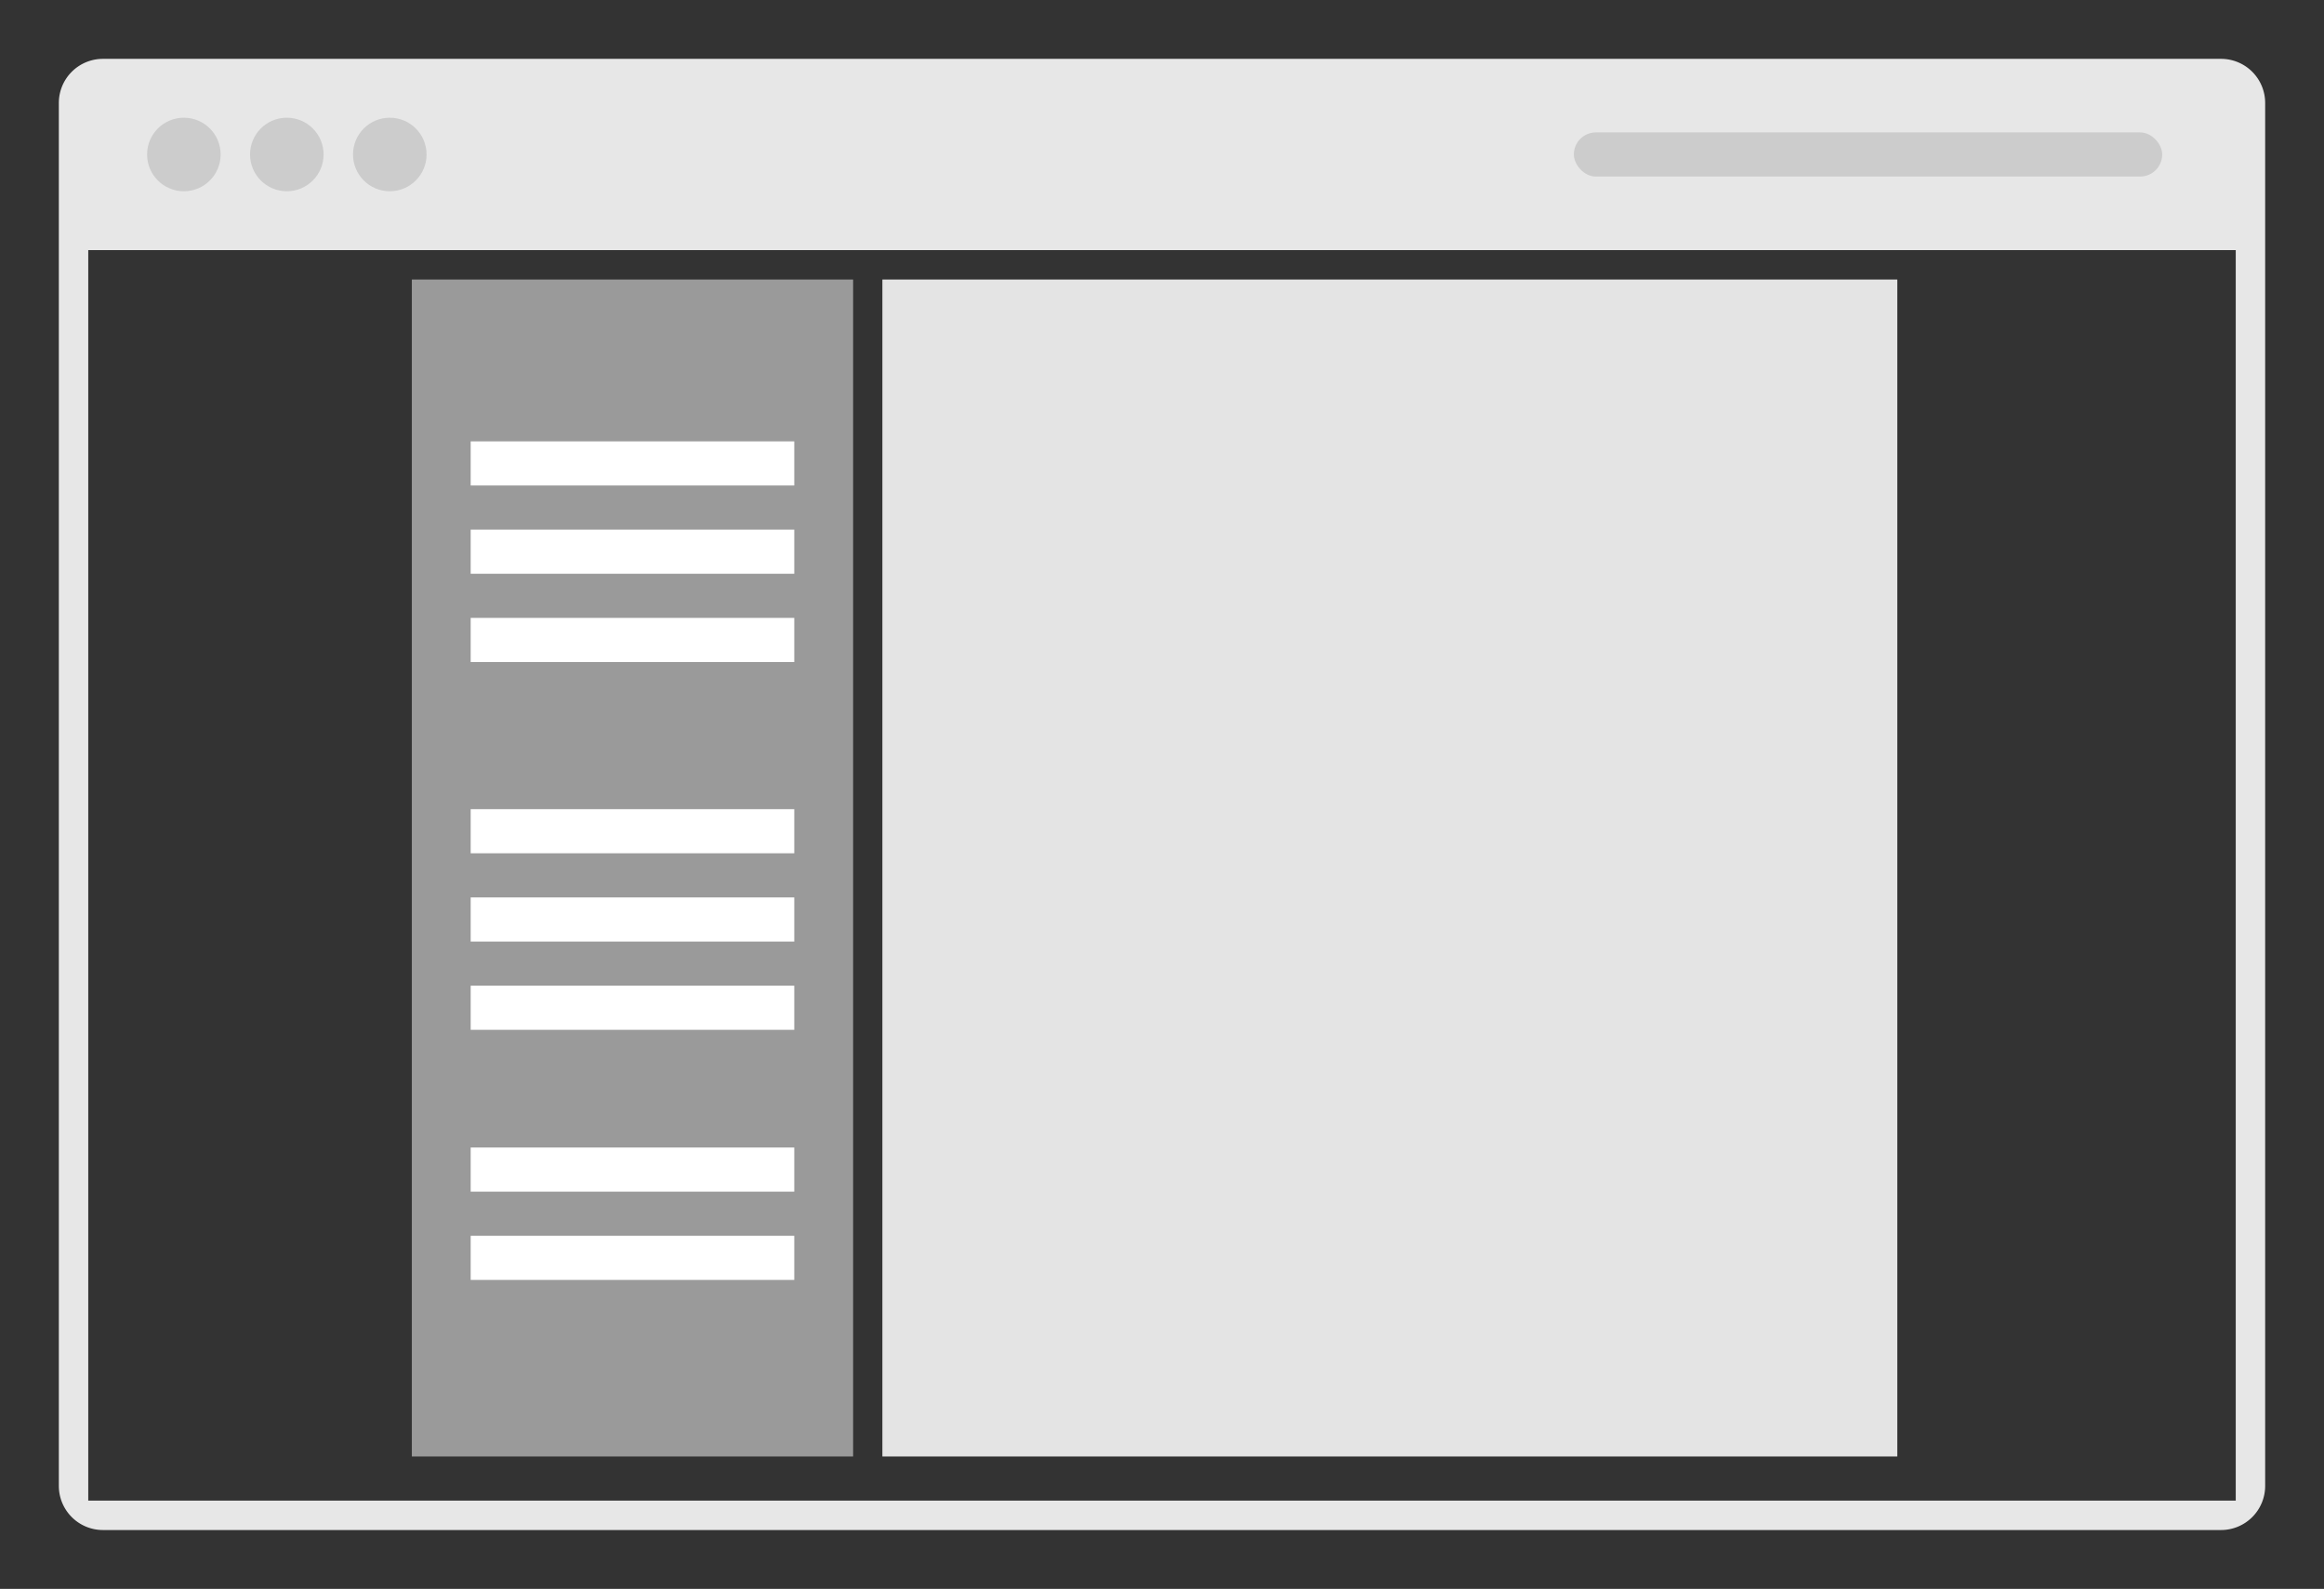<svg xmlns="http://www.w3.org/2000/svg" width="158" height="108" viewBox="0 0 158 108">
  <rect x="0" y="0" width="158" height="108" fill="#333333" stroke="none"/>
  <defs>
    <style>
      .cls-1 {
        fill: #e7e7e7;
      }

      .cls-1, .cls-5 {
        fill-rule: evenodd;
      }

      .cls-2 {
        fill: #ccc;
      }

      .cls-3 {
        fill: #9a9a9a;
      }

      .cls-4 {
        fill: #fff;
      }

      .cls-5 {
        fill: #e4e4e4;
      }
    </style>
  </defs>
  <path class="cls-1" d="M7,4H151a3,3,0,0,1,3,3v94a3,3,0,0,1-3,3H7a3,3,0,0,1-3-3V7A3,3,0,0,1,7,4ZM6,17H152v85H6V17Z"/>
  <circle class="cls-2" cx="12.5" cy="10.5" r="2.5"/>
  <circle id="Ellipse_1_copy" data-name="Ellipse 1 copy" class="cls-2" cx="19.5" cy="10.5" r="2.5"/>
  <circle id="Ellipse_1_copy_2" data-name="Ellipse 1 copy 2" class="cls-2" cx="26.5" cy="10.5" r="2.5"/>
  <rect id="Rounded_Rectangle_1" data-name="Rounded Rectangle 1" class="cls-2" x="107" y="9" width="40" height="3" rx="1.5" ry="1.5"/>
  <rect id="Rectangle_3_copy" data-name="Rectangle 3 copy" class="cls-3" x="28" y="19" width="30" height="80"/>
  <rect id="Rectangle_3_copy_3" data-name="Rectangle 3 copy 3" class="cls-4" x="32" y="30" width="22" height="3"/>
  <rect id="Rectangle_3_copy_4" data-name="Rectangle 3 copy 4" class="cls-4" x="32" y="36" width="22" height="3"/>
  <rect id="Rectangle_3_copy_5" data-name="Rectangle 3 copy 5" class="cls-4" x="32" y="42" width="22" height="3"/>
  <rect id="Rectangle_3_copy_6" data-name="Rectangle 3 copy 6" class="cls-4" x="32" y="55" width="22" height="3"/>
  <rect id="Rectangle_3_copy_7" data-name="Rectangle 3 copy 7" class="cls-4" x="32" y="61" width="22" height="3"/>
  <rect id="Rectangle_3_copy_8" data-name="Rectangle 3 copy 8" class="cls-4" x="32" y="67" width="22" height="3"/>
  <rect id="Rectangle_3_copy_9" data-name="Rectangle 3 copy 9" class="cls-4" x="32" y="78" width="22" height="3"/>
  <rect id="Rectangle_3_copy_10" data-name="Rectangle 3 copy 10" class="cls-4" x="32" y="84" width="22" height="3"/>
  <path id="Rectangle_3_copy_2" data-name="Rectangle 3 copy 2" class="cls-5" d="M59.99,19h69V99h-69V19Z"/>
</svg>
